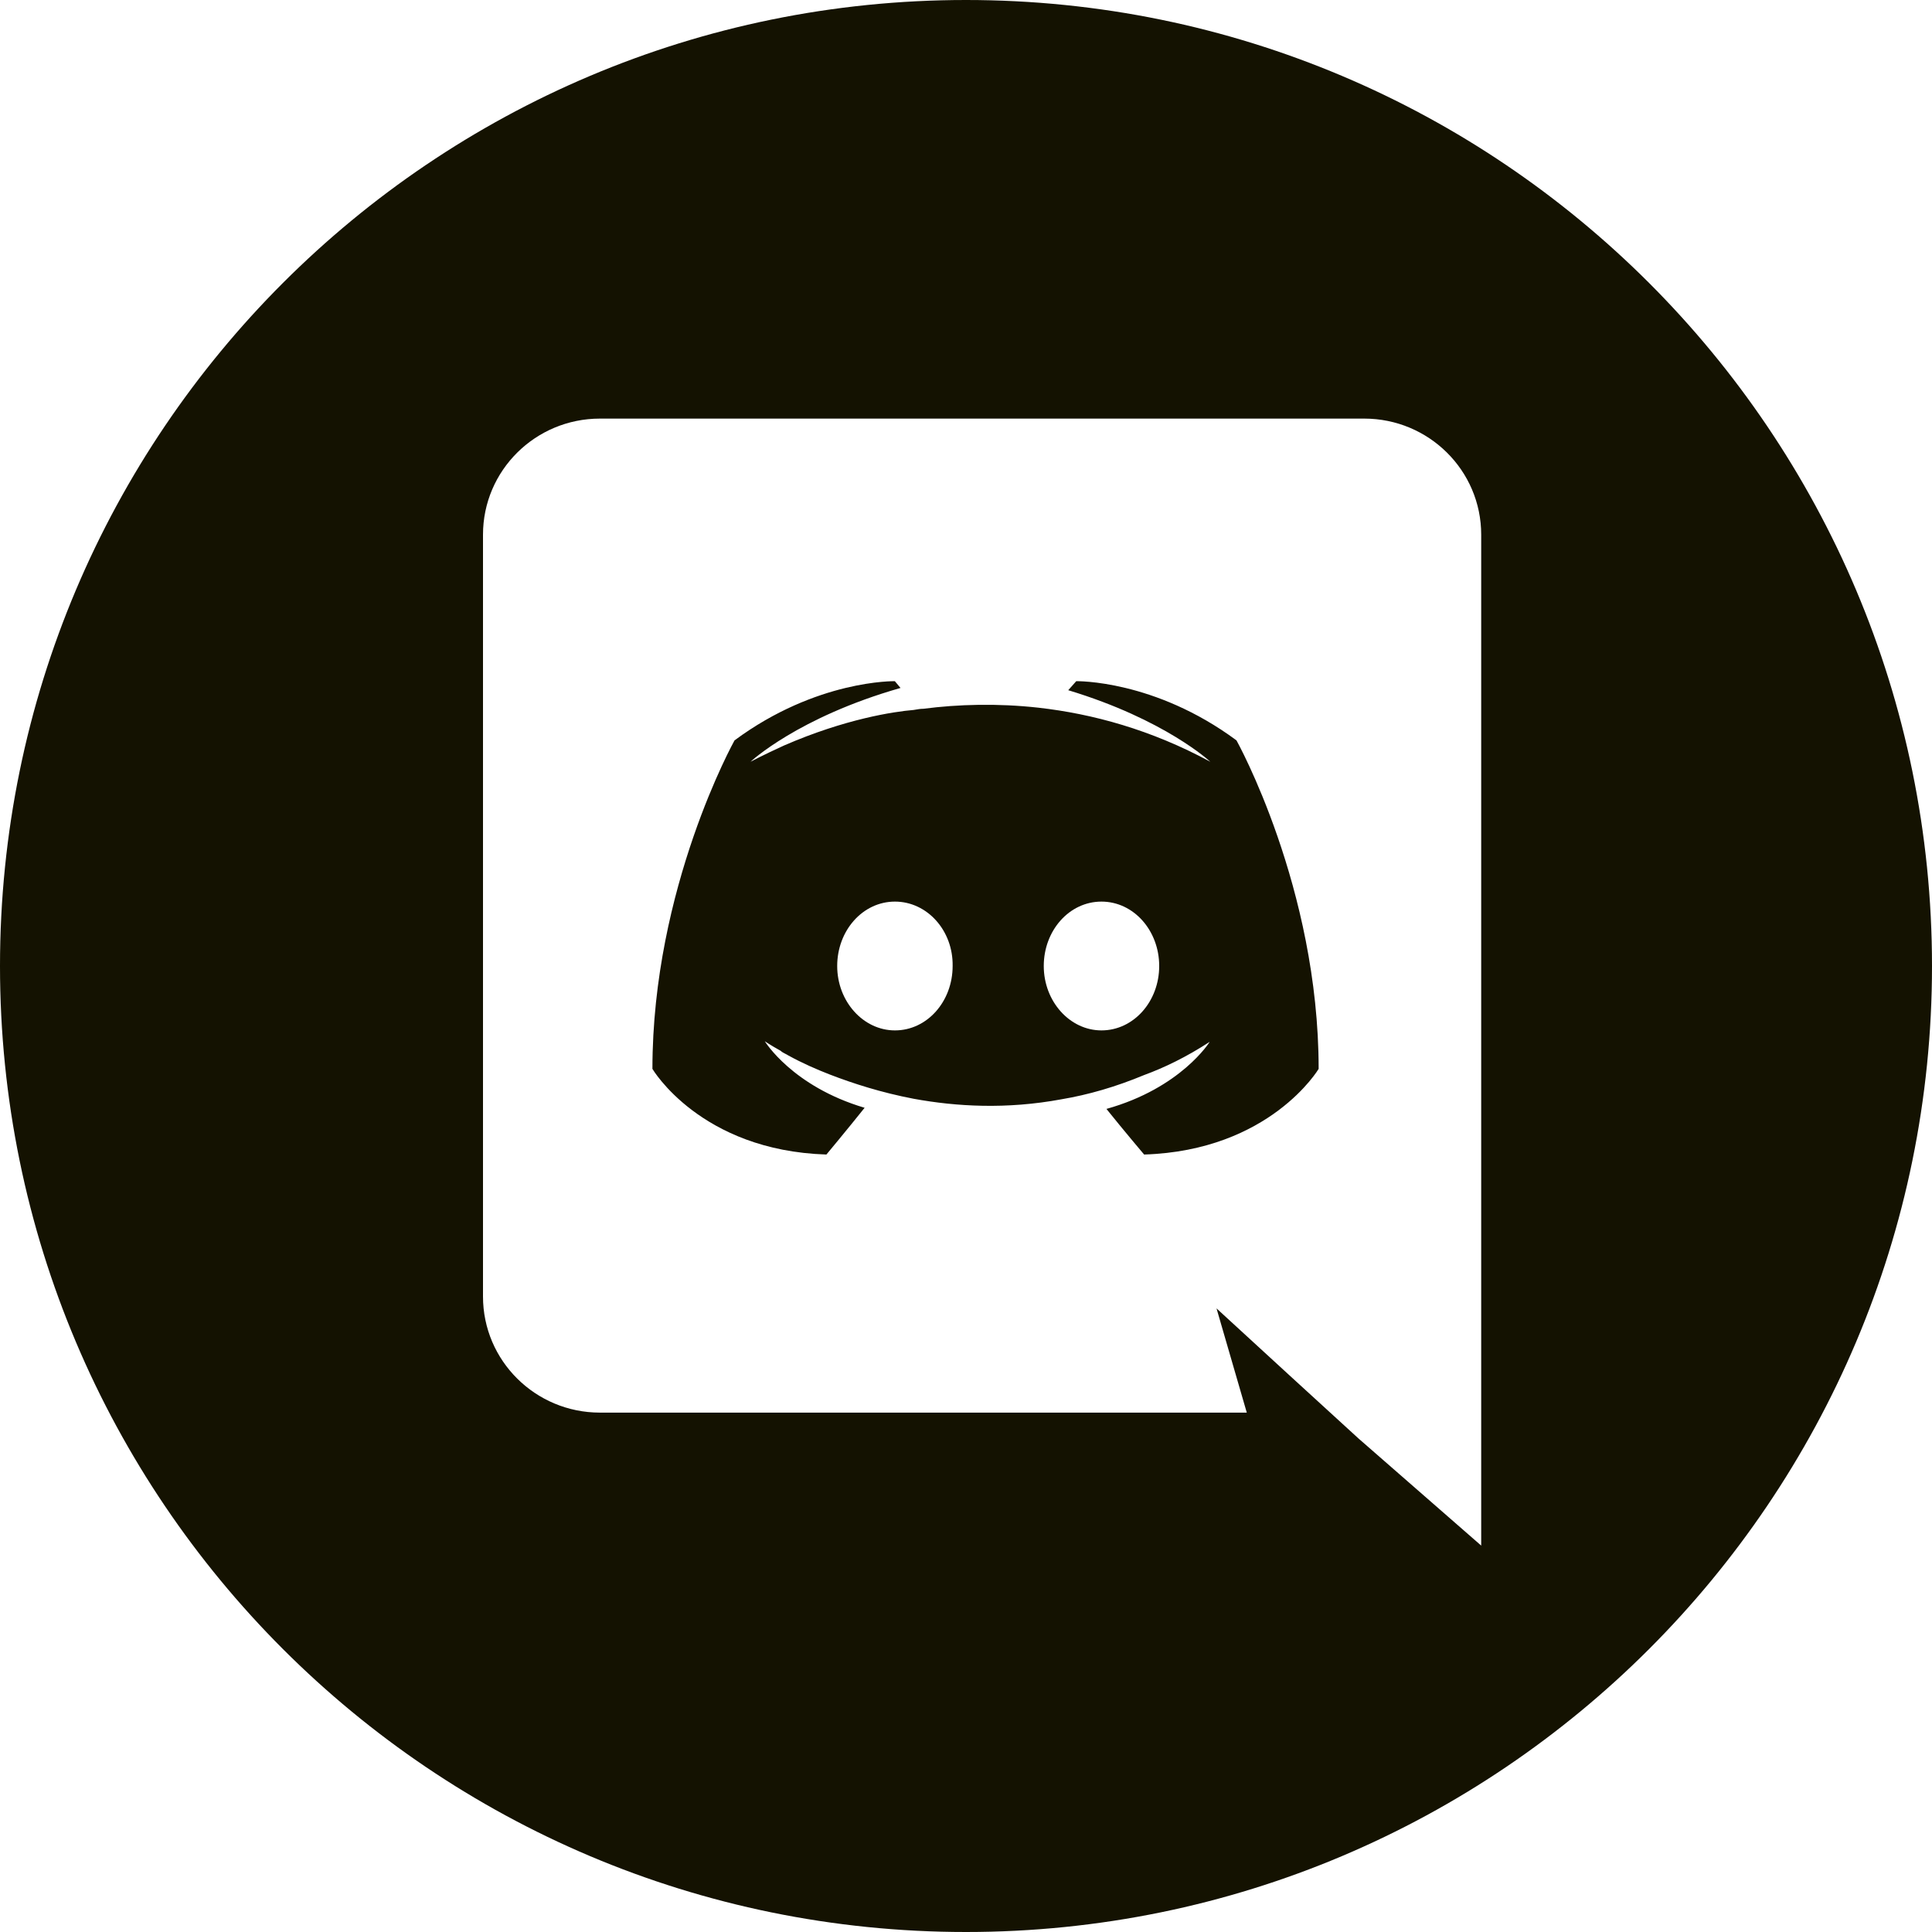 <svg width="36" height="36" viewBox="0 0 36 36" fill="none" xmlns="http://www.w3.org/2000/svg">
    <path fill-rule="evenodd" clip-rule="evenodd" d="M18 0C8.059 0 0 8.059 0 18C0 27.941 8.059 36 18 36C27.941 36 36 27.941 36 18C36 8.059 27.941 0 18 0ZM11.179 7.8H25.421C26.622 7.8 27.6 8.766 27.6 9.963V28.8L25.315 26.805L24.029 25.629L22.668 24.38L23.232 26.322H11.179C9.978 26.322 9 25.356 9 24.159V9.963C9 8.766 9.978 7.8 11.179 7.8Z" fill="#141201"/>
    <path fill-rule="evenodd" clip-rule="evenodd" d="M21.319 21.513C21.319 21.513 20.936 21.061 20.617 20.663C22.009 20.274 22.541 19.413 22.541 19.413C22.105 19.697 21.691 19.896 21.319 20.032C20.787 20.253 20.277 20.4 19.777 20.484C18.757 20.673 17.822 20.62 17.025 20.474C16.419 20.358 15.898 20.19 15.462 20.022C15.218 19.927 14.952 19.812 14.686 19.665C14.67 19.654 14.655 19.647 14.639 19.639C14.623 19.631 14.607 19.623 14.591 19.613C14.569 19.602 14.559 19.591 14.548 19.581C14.357 19.476 14.251 19.402 14.251 19.402C14.251 19.402 14.761 20.242 16.111 20.642C15.792 21.041 15.399 21.513 15.399 21.513C13.05 21.439 12.157 19.917 12.157 19.917C12.157 16.536 13.687 13.796 13.687 13.796C15.218 12.662 16.674 12.693 16.674 12.693L16.78 12.819C14.867 13.365 13.985 14.194 13.985 14.194C13.985 14.194 14.219 14.069 14.612 13.89C15.749 13.396 16.653 13.26 17.025 13.229L17.049 13.225C17.102 13.216 17.15 13.207 17.205 13.207C17.854 13.123 18.587 13.102 19.352 13.187C20.362 13.302 21.446 13.596 22.552 14.194C22.552 14.194 21.712 13.407 19.905 12.861L20.054 12.693C20.054 12.693 21.51 12.662 23.04 13.796C23.04 13.796 24.571 16.536 24.571 19.917C24.571 19.917 23.668 21.439 21.319 21.513ZM16.676 16.8C16.075 16.8 15.6 17.34 15.6 18C15.6 18.66 16.085 19.2 16.676 19.2C17.277 19.2 17.751 18.66 17.751 18C17.762 17.34 17.277 16.8 16.676 16.8ZM19.449 18C19.449 17.34 19.923 16.8 20.524 16.8C21.125 16.8 21.6 17.34 21.6 18C21.6 18.66 21.125 19.2 20.524 19.2C19.934 19.2 19.449 18.66 19.449 18Z" fill="#141201"/>
</svg>
